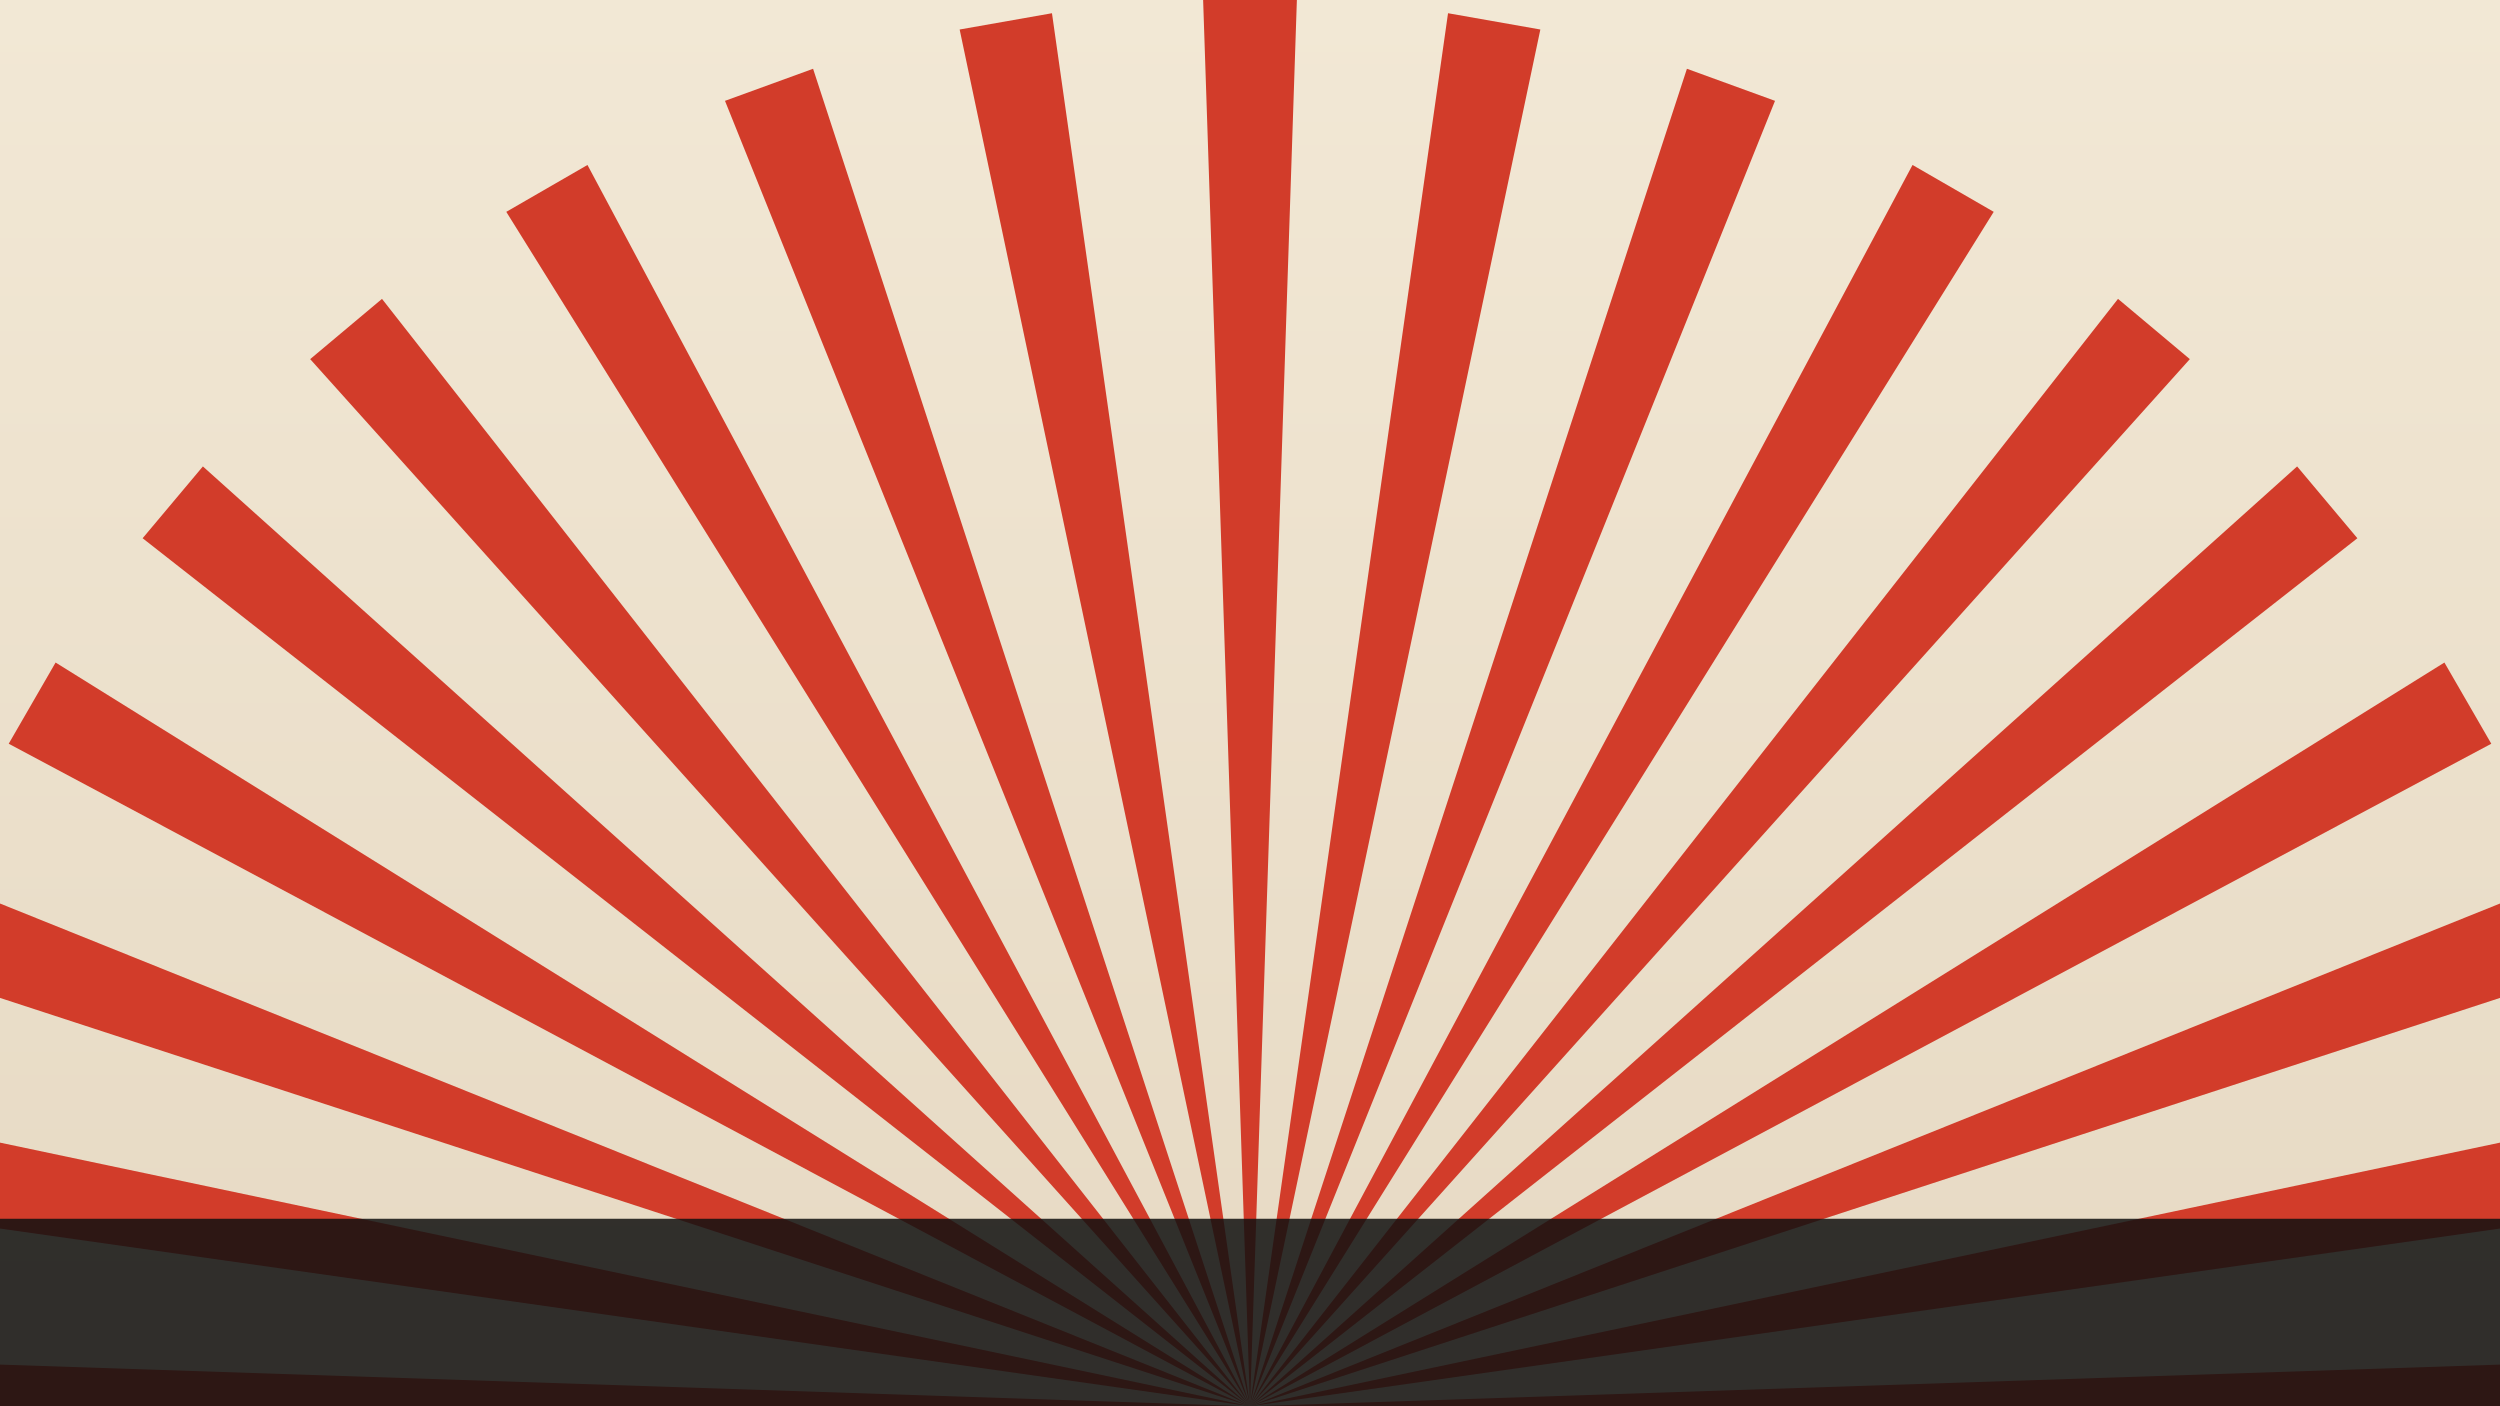 <?xml version="1.0" encoding="UTF-8"?>
<svg width="1600" height="900" viewBox="0 0 1600 900" xmlns="http://www.w3.org/2000/svg">
  <defs>
    <linearGradient id="paper" x1="0" y1="0" x2="0" y2="1">
      <stop offset="0%" stop-color="#f2e8d5"/>
      <stop offset="100%" stop-color="#e6d9c3"/>
    </linearGradient>
  </defs>
  <rect width="1600" height="900" fill="url(#paper)"/>
  <!-- Rays -->
  <g transform="translate(800,900)">
    <!-- 36 rays -->
    <g fill="#d23c2a">
      <!-- We'll programmatically rotate via CSS if needed, but static is fine -->
      <path d="M0 0 L -30 -900 L 30 -900 Z" transform="rotate(0)"/>
      <path d="M0 0 L -30 -900 L 30 -900 Z" transform="rotate(10)"/>
      <path d="M0 0 L -30 -900 L 30 -900 Z" transform="rotate(20)"/>
      <path d="M0 0 L -30 -900 L 30 -900 Z" transform="rotate(30)"/>
      <path d="M0 0 L -30 -900 L 30 -900 Z" transform="rotate(40)"/>
      <path d="M0 0 L -30 -900 L 30 -900 Z" transform="rotate(50)"/>
      <path d="M0 0 L -30 -900 L 30 -900 Z" transform="rotate(60)"/>
      <path d="M0 0 L -30 -900 L 30 -900 Z" transform="rotate(70)"/>
      <path d="M0 0 L -30 -900 L 30 -900 Z" transform="rotate(80)"/>
      <path d="M0 0 L -30 -900 L 30 -900 Z" transform="rotate(90)"/>
      <path d="M0 0 L -30 -900 L 30 -900 Z" transform="rotate(100)"/>
      <path d="M0 0 L -30 -900 L 30 -900 Z" transform="rotate(110)"/>
      <path d="M0 0 L -30 -900 L 30 -900 Z" transform="rotate(120)"/>
      <path d="M0 0 L -30 -900 L 30 -900 Z" transform="rotate(130)"/>
      <path d="M0 0 L -30 -900 L 30 -900 Z" transform="rotate(140)"/>
      <path d="M0 0 L -30 -900 L 30 -900 Z" transform="rotate(150)"/>
      <path d="M0 0 L -30 -900 L 30 -900 Z" transform="rotate(160)"/>
      <path d="M0 0 L -30 -900 L 30 -900 Z" transform="rotate(170)"/>
      <path d="M0 0 L -30 -900 L 30 -900 Z" transform="rotate(180)"/>
      <path d="M0 0 L -30 -900 L 30 -900 Z" transform="rotate(190)"/>
      <path d="M0 0 L -30 -900 L 30 -900 Z" transform="rotate(200)"/>
      <path d="M0 0 L -30 -900 L 30 -900 Z" transform="rotate(210)"/>
      <path d="M0 0 L -30 -900 L 30 -900 Z" transform="rotate(220)"/>
      <path d="M0 0 L -30 -900 L 30 -900 Z" transform="rotate(230)"/>
      <path d="M0 0 L -30 -900 L 30 -900 Z" transform="rotate(240)"/>
      <path d="M0 0 L -30 -900 L 30 -900 Z" transform="rotate(250)"/>
      <path d="M0 0 L -30 -900 L 30 -900 Z" transform="rotate(260)"/>
      <path d="M0 0 L -30 -900 L 30 -900 Z" transform="rotate(270)"/>
      <path d="M0 0 L -30 -900 L 30 -900 Z" transform="rotate(280)"/>
      <path d="M0 0 L -30 -900 L 30 -900 Z" transform="rotate(290)"/>
      <path d="M0 0 L -30 -900 L 30 -900 Z" transform="rotate(300)"/>
      <path d="M0 0 L -30 -900 L 30 -900 Z" transform="rotate(310)"/>
      <path d="M0 0 L -30 -900 L 30 -900 Z" transform="rotate(320)"/>
      <path d="M0 0 L -30 -900 L 30 -900 Z" transform="rotate(330)"/>
      <path d="M0 0 L -30 -900 L 30 -900 Z" transform="rotate(340)"/>
      <path d="M0 0 L -30 -900 L 30 -900 Z" transform="rotate(350)"/>
    </g>
  </g>
  <!-- Bottom band -->
  <rect y="780" width="1600" height="120" fill="#111111" opacity="0.85"/>
</svg>